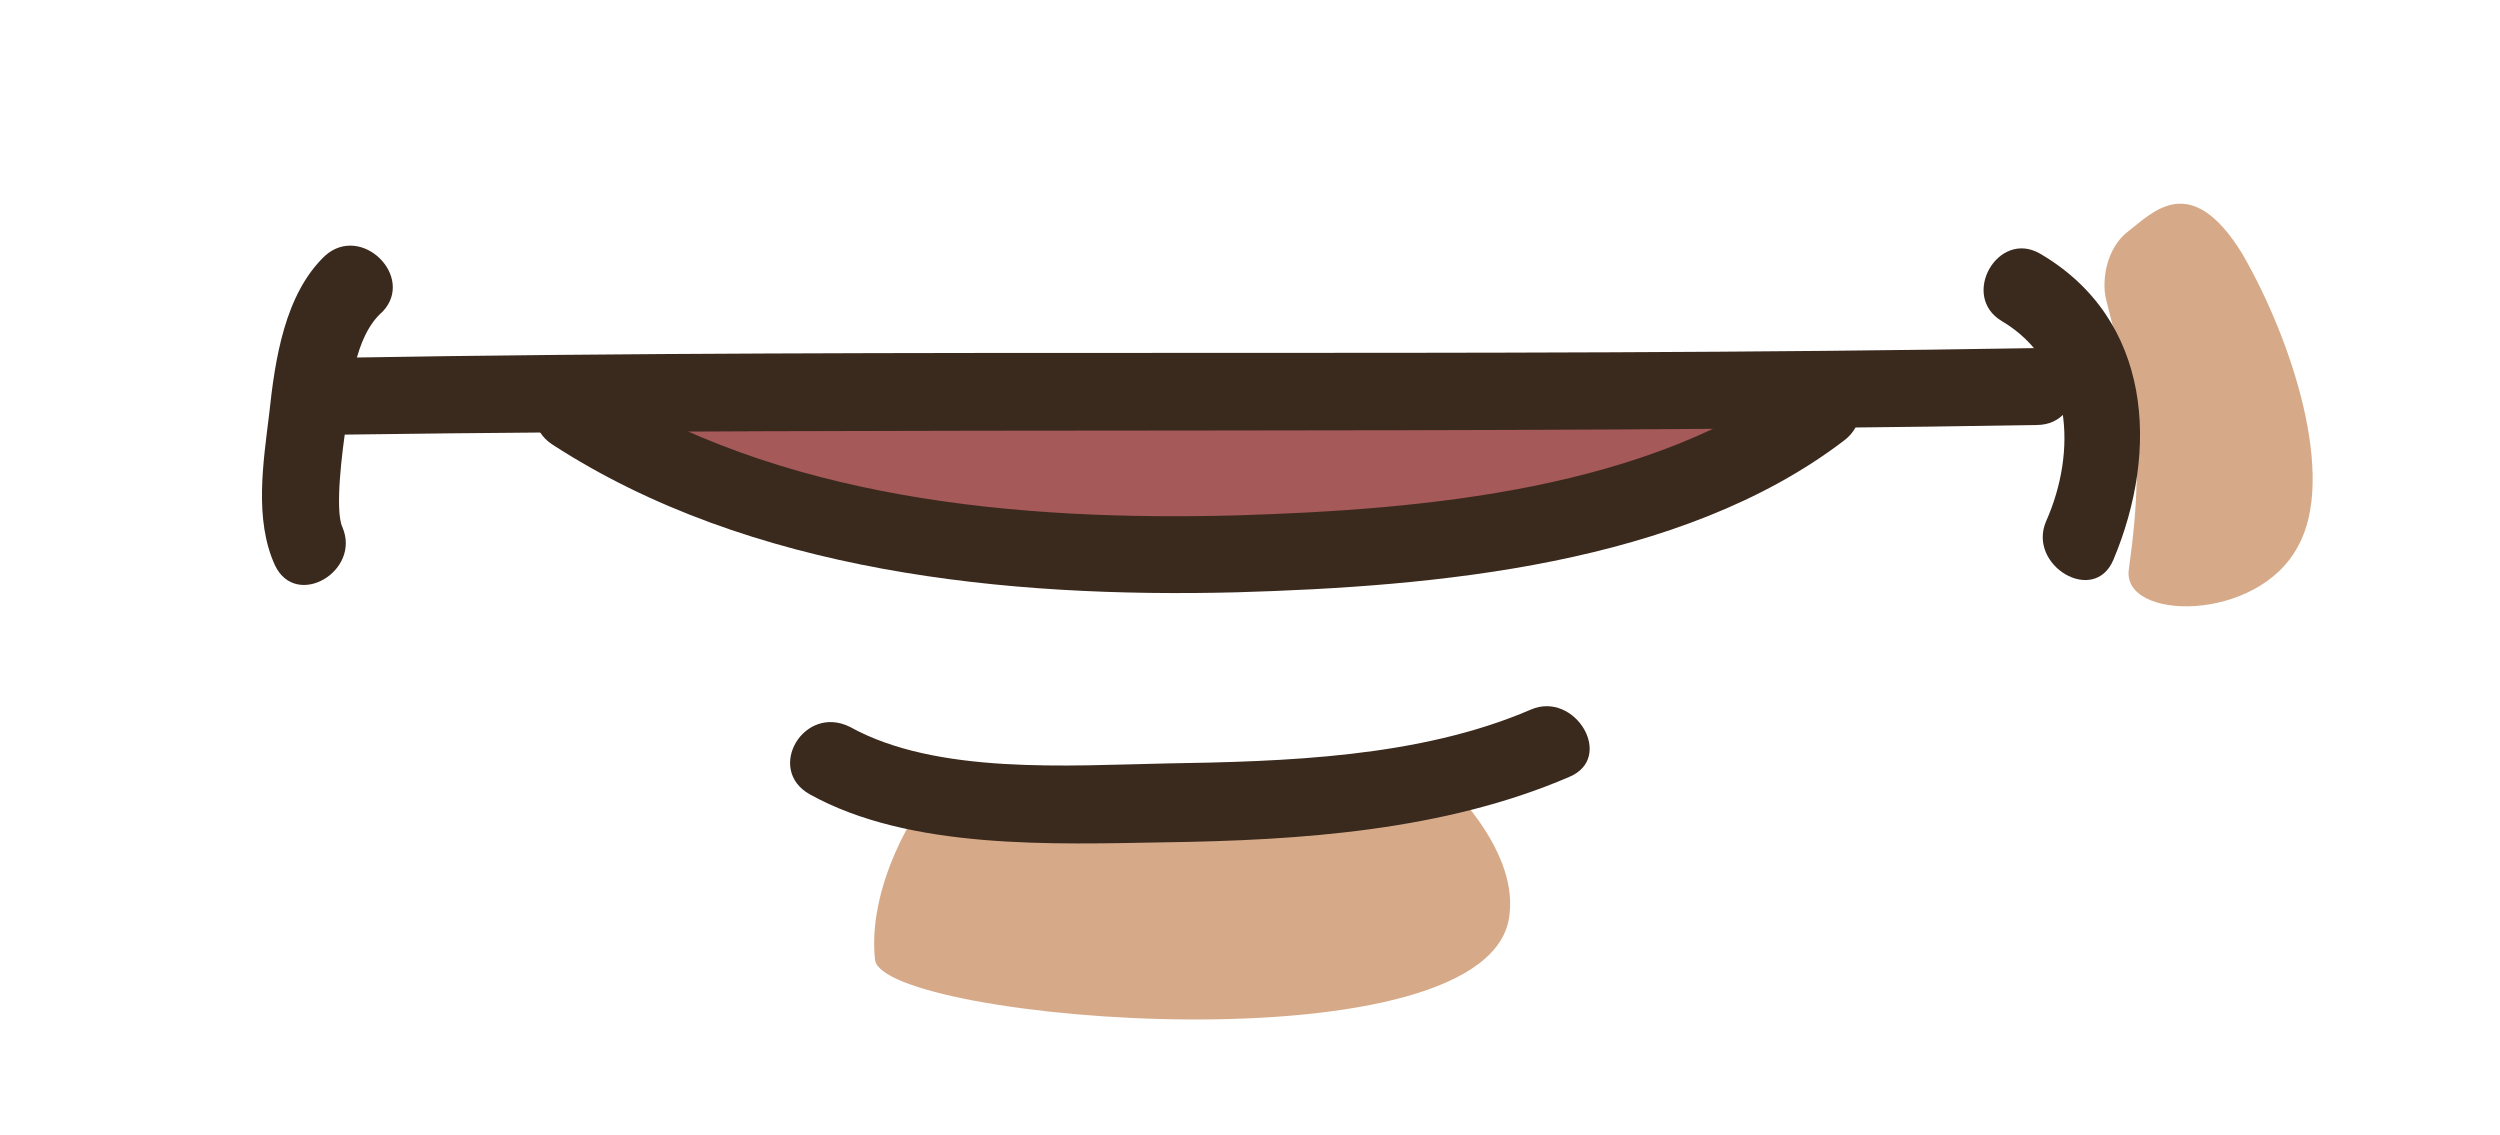 <?xml version="1.0" encoding="utf-8"?>
<!-- Generator: Adobe Illustrator 19.2.0, SVG Export Plug-In . SVG Version: 6.00 Build 0)  -->
<svg version="1.1" id="Layer_1" xmlns="http://www.w3.org/2000/svg" xmlns:xlink="http://www.w3.org/1999/xlink" x="0px" y="0px"
	 viewBox="0 0 130 59" style="enable-background:new 0 0 130 59;" xml:space="preserve">
<style type="text/css">
	.st0{fill-rule:evenodd;clip-rule:evenodd;fill:#D6AA89;}
	.st1{fill-rule:evenodd;clip-rule:evenodd;fill:#A55959;}
	.st2{fill:#3A291D;}
</style>
<g>
	<g>
		<path class="st0" d="M75,40.5l-9.4,1.2h-8.3c0,0-6.8-2.7-8.3-1.2s-3.9,5.7-3.5,9.4c0.3,3.2,32.3,5.9,33-2.4
			C78.9,44,75,40.5,75,40.5z M116.6,13.2c-2.7-4.4-4.7-2.1-5.9-1.2c-1.2,0.9-1.4,2.6-1.2,3.5c1.2,4.9,2.2,7,1.2,14.1
			c-0.4,2.7,6.7,2.8,8.8-1.2C121.5,24.8,119.2,17.7,116.6,13.2z"/>
	</g>
	<path class="st1" d="M29.8,21.4c0.5,0.3,10.2,5.6,10.2,5.6l14.3,2H74l11.5-2l10-6.7L86.2,21l-14.6,0.1l-15.4,0l-13.1-0.1L29.8,21.4
		z"/>
	<g>
		<g>
			<path class="st2" d="M17.9,22.6c29.3-0.4,58.7,0,88-0.5c2.6,0,2.6-4,0-4c-29.3,0.5-58.7,0-88,0.5C15.3,18.7,15.3,22.7,17.9,22.6
				L17.9,22.6z"/>
		</g>
		<g>
			<path class="st2" d="M104.1,16.7c3.7,2.2,3.9,6.8,2.3,10.4c-1,2.3,2.5,4.4,3.5,2c2.4-5.7,2-12.5-3.8-15.9
				C103.9,11.9,101.9,15.4,104.1,16.7L104.1,16.7z"/>
		</g>
		<g>
			<path class="st2" d="M16.9,13.3c-2.1,2-2.6,5.4-2.9,8.2c-0.3,2.5-0.8,5.5,0.3,7.9c1.1,2.3,4.5,0.3,3.5-2c-0.4-0.9,0-4,0.2-5.3
				c0.2-1.8,0.4-4.6,1.9-5.9C21.6,14.4,18.8,11.6,16.9,13.3L16.9,13.3z"/>
		</g>
		<g>
			<path class="st2" d="M42.1,41.3c5.2,2.9,12.7,2.6,18.5,2.5c7-0.1,14.5-0.6,21-3.4c2.4-1,0.3-4.5-2-3.5c-5.8,2.5-12.8,2.7-19,2.8
				c-5,0.1-11.9,0.6-16.4-1.9C41.8,36.6,39.8,40,42.1,41.3L42.1,41.3z"/>
		</g>
		<g>
			<path class="st2" d="M28.7,23.1c10.3,6.7,23.7,8,35.6,7.7c10.3-0.3,23.1-1.4,31.6-7.9c2-1.5,0-5-2-3.5c-8,6.1-19.9,7.1-29.6,7.4
				c-11.3,0.3-23.9-0.8-33.6-7.1C28.6,18.3,26.6,21.7,28.7,23.1L28.7,23.1z"/>
		</g>
	</g>
</g>
</svg>
